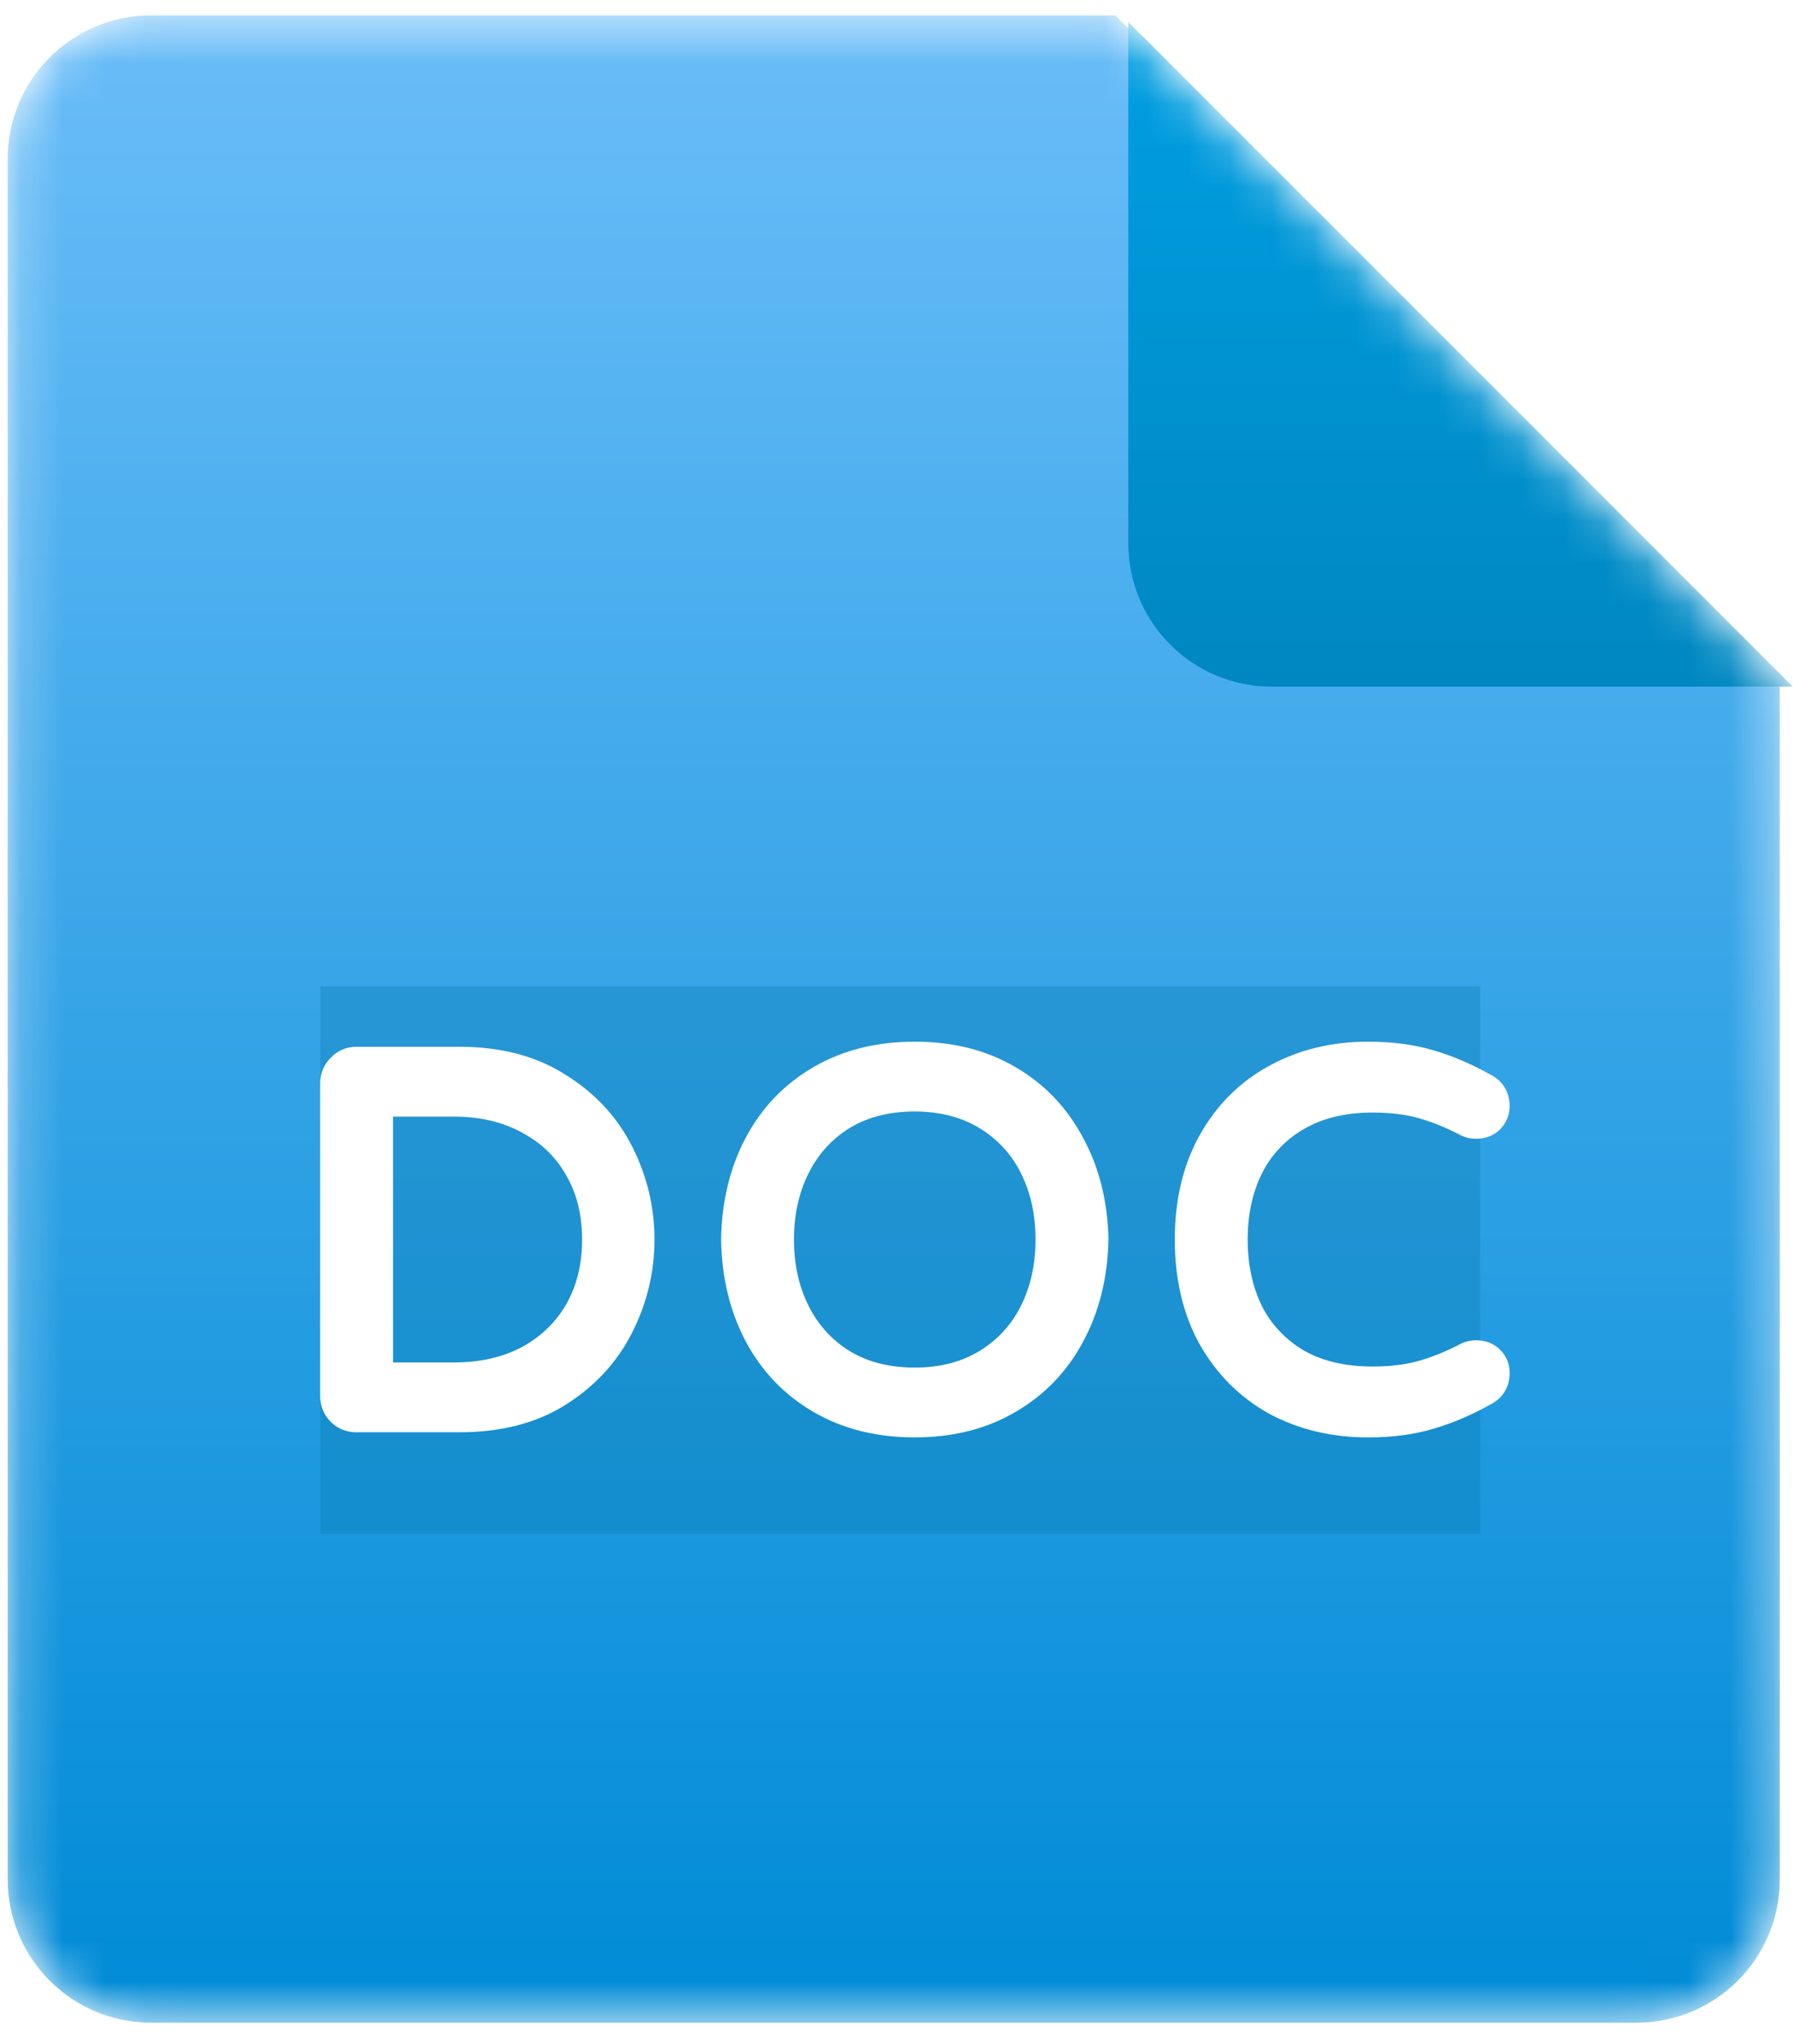 <svg width="43" height="49" viewBox="0 0 43 49" fill="none" xmlns="http://www.w3.org/2000/svg">
<mask id="mask0_1628_44520" style="mask-type:alpha" maskUnits="userSpaceOnUse" x="0" y="0" width="43" height="49">
<path d="M39.245 48.492H3.622C1.723 48.492 0.184 46.953 0.184 45.055V3.806C0.184 1.908 1.723 0.369 3.622 0.369H26.746L42.683 16.306V45.055C42.683 46.953 41.144 48.492 39.245 48.492Z" fill="url(#paint0_linear_1628_44520)"/>
</mask>
<g mask="url(#mask0_1628_44520)">
<path d="M39.246 48.492H3.623C1.724 48.492 0.185 46.953 0.185 45.055V3.806C0.185 1.908 1.724 0.369 3.623 0.369H26.747L42.683 16.306V45.055C42.683 46.953 41.145 48.492 39.246 48.492Z" fill="url(#paint1_linear_1628_44520)"/>
<g opacity="0.27" filter="url(#filter0_f_1628_44520)">
<rect x="7.684" y="23.649" width="27.811" height="13.124" fill="#0072A2" style="mix-blend-mode:darken"/>
</g>
<path d="M8.546 34.024C8.389 34.024 8.258 33.971 8.151 33.864C8.044 33.757 7.99 33.625 7.99 33.469V25.977C7.99 25.82 8.044 25.689 8.151 25.582C8.258 25.466 8.389 25.409 8.546 25.409H11.027C11.965 25.409 12.759 25.619 13.409 26.038C14.067 26.45 14.561 26.985 14.89 27.643C15.219 28.301 15.384 28.992 15.384 29.717C15.384 30.441 15.219 31.132 14.89 31.79C14.561 32.449 14.067 32.987 13.409 33.407C12.759 33.819 11.965 34.024 11.027 34.024H8.546ZM10.891 32.975C11.566 32.975 12.158 32.839 12.668 32.568C13.178 32.288 13.573 31.905 13.853 31.42C14.133 30.926 14.273 30.358 14.273 29.717C14.273 29.075 14.133 28.511 13.853 28.026C13.573 27.532 13.178 27.149 12.668 26.878C12.158 26.598 11.566 26.458 10.891 26.458H9.113V32.975H10.891ZM21.938 34.148C21.074 34.148 20.317 33.959 19.666 33.58C19.016 33.202 18.515 32.679 18.161 32.012C17.807 31.346 17.622 30.581 17.605 29.717C17.622 28.852 17.807 28.087 18.161 27.421C18.515 26.754 19.016 26.232 19.666 25.853C20.317 25.475 21.074 25.285 21.938 25.285C22.802 25.285 23.555 25.475 24.197 25.853C24.847 26.232 25.349 26.758 25.702 27.433C26.064 28.1 26.254 28.861 26.27 29.717C26.254 30.572 26.064 31.338 25.702 32.012C25.349 32.679 24.847 33.202 24.197 33.58C23.555 33.959 22.802 34.148 21.938 34.148ZM21.938 33.099C22.596 33.099 23.168 32.95 23.653 32.654C24.139 32.358 24.509 31.955 24.764 31.445C25.019 30.934 25.147 30.358 25.147 29.717C25.147 29.075 25.019 28.499 24.764 27.988C24.509 27.478 24.139 27.075 23.653 26.779C23.168 26.483 22.596 26.334 21.938 26.334C21.271 26.334 20.695 26.483 20.21 26.779C19.732 27.075 19.366 27.478 19.111 27.988C18.856 28.499 18.728 29.075 18.728 29.717C18.728 30.358 18.856 30.934 19.111 31.445C19.366 31.955 19.732 32.358 20.21 32.654C20.695 32.95 21.271 33.099 21.938 33.099ZM32.806 34.148C31.983 34.148 31.243 33.971 30.584 33.617C29.934 33.255 29.42 32.741 29.041 32.074C28.671 31.399 28.486 30.613 28.486 29.717C28.486 28.82 28.671 28.038 29.041 27.371C29.42 26.697 29.934 26.182 30.584 25.828C31.243 25.466 31.983 25.285 32.806 25.285C33.366 25.285 33.864 25.351 34.3 25.483C34.744 25.614 35.184 25.804 35.62 26.051C35.801 26.149 35.892 26.306 35.892 26.52C35.892 26.643 35.847 26.754 35.756 26.853C35.666 26.944 35.546 26.989 35.398 26.989C35.316 26.989 35.242 26.972 35.176 26.939C34.814 26.75 34.46 26.606 34.115 26.507C33.769 26.409 33.37 26.359 32.917 26.359C32.21 26.359 31.605 26.507 31.103 26.804C30.609 27.092 30.235 27.491 29.98 28.001C29.733 28.503 29.609 29.075 29.609 29.717C29.609 30.358 29.733 30.934 29.98 31.445C30.235 31.947 30.609 32.346 31.103 32.642C31.605 32.93 32.21 33.074 32.917 33.074C33.37 33.074 33.769 33.025 34.115 32.926C34.46 32.827 34.814 32.683 35.176 32.494C35.242 32.461 35.316 32.444 35.398 32.444C35.546 32.444 35.666 32.49 35.756 32.58C35.847 32.671 35.892 32.782 35.892 32.913C35.892 33.127 35.801 33.284 35.62 33.383C35.184 33.629 34.744 33.819 34.3 33.95C33.864 34.082 33.366 34.148 32.806 34.148Z" fill="white"/>
<path d="M8.151 33.864L8.372 33.643H8.372L8.151 33.864ZM8.151 25.582L8.372 25.803L8.38 25.794L8.151 25.582ZM13.409 26.038L13.239 26.301L13.243 26.303L13.409 26.038ZM14.89 27.643L14.611 27.783L14.89 27.643ZM14.89 31.79L14.611 31.651L14.89 31.79ZM13.409 33.407L13.576 33.671L13.577 33.671L13.409 33.407ZM12.668 32.568L12.815 32.844L12.818 32.842L12.668 32.568ZM13.853 31.42L14.124 31.576L14.125 31.574L13.853 31.42ZM13.853 28.026L13.581 28.18L13.582 28.182L13.853 28.026ZM12.668 26.878L12.518 27.152L12.521 27.154L12.668 26.878ZM9.113 26.458V26.145H8.801V26.458H9.113ZM9.113 32.975H8.801V33.288H9.113V32.975ZM8.546 33.712C8.469 33.712 8.418 33.689 8.372 33.643L7.93 34.085C8.097 34.253 8.309 34.337 8.546 34.337V33.712ZM8.372 33.643C8.325 33.597 8.303 33.545 8.303 33.469H7.678C7.678 33.705 7.762 33.917 7.93 34.085L8.372 33.643ZM8.303 33.469V25.977H7.678V33.469H8.303ZM8.303 25.977C8.303 25.9 8.325 25.849 8.372 25.803L7.93 25.361C7.762 25.528 7.678 25.74 7.678 25.977H8.303ZM8.38 25.794C8.428 25.742 8.477 25.721 8.546 25.721V25.096C8.302 25.096 8.087 25.191 7.922 25.369L8.38 25.794ZM8.546 25.721H11.027V25.096H8.546V25.721ZM11.027 25.721C11.917 25.721 12.649 25.92 13.239 26.301L13.578 25.776C12.868 25.317 12.012 25.096 11.027 25.096V25.721ZM13.243 26.303C13.855 26.686 14.309 27.179 14.611 27.783L15.169 27.503C14.813 26.791 14.279 26.213 13.574 25.773L13.243 26.303ZM14.611 27.783C14.918 28.398 15.071 29.042 15.071 29.717H15.696C15.696 28.943 15.52 28.204 15.169 27.503L14.611 27.783ZM15.071 29.717C15.071 30.391 14.918 31.035 14.611 31.651L15.169 31.93C15.52 31.229 15.696 30.49 15.696 29.717H15.071ZM14.611 31.651C14.308 32.255 13.854 32.752 13.241 33.144L13.577 33.671C14.28 33.223 14.813 32.642 15.169 31.93L14.611 31.651ZM13.242 33.143C12.652 33.517 11.918 33.712 11.027 33.712V34.337C12.011 34.337 12.866 34.121 13.576 33.671L13.242 33.143ZM11.027 33.712H8.546V34.337H11.027V33.712ZM10.891 33.288C11.608 33.288 12.253 33.143 12.815 32.844L12.521 32.292C12.063 32.536 11.523 32.663 10.891 32.663V33.288ZM12.818 32.842C13.377 32.536 13.814 32.113 14.124 31.576L13.582 31.264C13.332 31.698 12.98 32.041 12.518 32.294L12.818 32.842ZM14.125 31.574C14.435 31.027 14.585 30.405 14.585 29.717H13.96C13.96 30.312 13.831 30.825 13.581 31.266L14.125 31.574ZM14.585 29.717C14.585 29.028 14.435 28.409 14.124 27.869L13.582 28.182C13.831 28.613 13.96 29.121 13.96 29.717H14.585ZM14.125 27.872C13.815 27.325 13.377 26.901 12.815 26.602L12.521 27.154C12.98 27.398 13.331 27.738 13.581 28.18L14.125 27.872ZM12.818 26.604C12.255 26.295 11.61 26.145 10.891 26.145V26.77C11.521 26.77 12.061 26.901 12.518 27.152L12.818 26.604ZM10.891 26.145H9.113V26.77H10.891V26.145ZM8.801 26.458V32.975H9.426V26.458H8.801ZM9.113 33.288H10.891V32.663H9.113V33.288ZM19.666 33.58L19.824 33.31L19.666 33.58ZM18.161 32.012L17.885 32.159L18.161 32.012ZM17.605 29.717L17.293 29.711L17.293 29.723L17.605 29.717ZM18.161 27.421L18.437 27.567L18.161 27.421ZM19.666 25.853L19.509 25.583L19.666 25.853ZM24.197 25.853L24.038 26.122L24.039 26.123L24.197 25.853ZM25.702 27.433L25.426 27.578L25.428 27.582L25.702 27.433ZM26.27 29.717L26.583 29.723L26.583 29.711L26.27 29.717ZM25.702 32.012L25.427 31.865L25.426 31.866L25.702 32.012ZM24.197 33.58L24.039 33.31L24.038 33.311L24.197 33.58ZM23.653 32.654L23.491 32.388L23.653 32.654ZM24.764 31.445L25.044 31.584L24.764 31.445ZM24.764 27.988L25.044 27.849L24.764 27.988ZM23.653 26.779L23.491 27.046L23.653 26.779ZM20.21 26.779L20.047 26.512L20.045 26.513L20.21 26.779ZM19.111 27.988L18.832 27.849L19.111 27.988ZM19.111 31.445L18.832 31.584L19.111 31.445ZM20.21 32.654L20.045 32.92L20.047 32.921L20.21 32.654ZM21.938 33.835C21.12 33.835 20.419 33.657 19.824 33.31L19.509 33.85C20.214 34.26 21.027 34.46 21.938 34.46V33.835ZM19.824 33.31C19.224 32.961 18.763 32.481 18.437 31.866L17.885 32.159C18.266 32.877 18.809 33.442 19.509 33.85L19.824 33.31ZM18.437 31.866C18.109 31.249 17.933 30.533 17.918 29.711L17.293 29.723C17.31 30.628 17.505 31.443 17.885 32.159L18.437 31.866ZM17.918 29.723C17.933 28.9 18.109 28.184 18.437 27.567L17.885 27.274C17.505 27.99 17.31 28.805 17.293 29.711L17.918 29.723ZM18.437 27.567C18.763 26.952 19.224 26.472 19.824 26.123L19.509 25.583C18.809 25.991 18.266 26.556 17.885 27.274L18.437 27.567ZM19.824 26.123C20.419 25.776 21.12 25.598 21.938 25.598V24.973C21.027 24.973 20.214 25.173 19.509 25.583L19.824 26.123ZM21.938 25.598C22.755 25.598 23.451 25.776 24.038 26.122L24.355 25.584C23.658 25.173 22.849 24.973 21.938 24.973V25.598ZM24.039 26.123C24.638 26.472 25.099 26.955 25.426 27.578L25.979 27.288C25.598 26.562 25.055 25.992 24.354 25.583L24.039 26.123ZM25.428 27.582C25.763 28.199 25.942 28.91 25.958 29.723L26.583 29.711C26.565 28.811 26.366 28 25.977 27.284L25.428 27.582ZM25.958 29.711C25.942 30.523 25.763 31.238 25.427 31.865L25.978 32.16C26.366 31.437 26.565 30.622 26.583 29.723L25.958 29.711ZM25.426 31.866C25.1 32.481 24.639 32.961 24.039 33.31L24.354 33.85C25.054 33.442 25.597 32.877 25.978 32.159L25.426 31.866ZM24.038 33.311C23.451 33.657 22.755 33.835 21.938 33.835V34.46C22.849 34.46 23.658 34.26 24.355 33.849L24.038 33.311ZM21.938 33.411C22.644 33.411 23.274 33.252 23.816 32.921L23.491 32.388C23.061 32.649 22.548 32.786 21.938 32.786V33.411ZM23.816 32.921C24.352 32.594 24.762 32.147 25.044 31.584L24.485 31.305C24.256 31.763 23.926 32.122 23.491 32.388L23.816 32.921ZM25.044 31.584C25.323 31.026 25.459 30.401 25.459 29.717H24.834C24.834 30.316 24.716 30.843 24.485 31.305L25.044 31.584ZM25.459 29.717C25.459 29.032 25.323 28.407 25.044 27.849L24.485 28.128C24.716 28.59 24.834 29.117 24.834 29.717H25.459ZM25.044 27.849C24.762 27.286 24.352 26.839 23.816 26.512L23.491 27.046C23.926 27.311 24.256 27.67 24.485 28.128L25.044 27.849ZM23.816 26.512C23.274 26.181 22.644 26.022 21.938 26.022V26.647C22.548 26.647 23.061 26.784 23.491 27.046L23.816 26.512ZM21.938 26.022C21.224 26.022 20.589 26.181 20.047 26.512L20.372 27.046C20.801 26.784 21.319 26.647 21.938 26.647V26.022ZM20.045 26.513C19.518 26.841 19.112 27.288 18.832 27.849L19.391 28.128C19.62 27.669 19.947 27.31 20.374 27.044L20.045 26.513ZM18.832 27.849C18.552 28.407 18.416 29.032 18.416 29.717H19.041C19.041 29.117 19.16 28.59 19.391 28.128L18.832 27.849ZM18.416 29.717C18.416 30.401 18.552 31.026 18.832 31.584L19.391 31.305C19.16 30.843 19.041 30.316 19.041 29.717H18.416ZM18.832 31.584C19.112 32.145 19.518 32.593 20.045 32.92L20.374 32.389C19.947 32.123 19.62 31.764 19.391 31.305L18.832 31.584ZM20.047 32.921C20.589 33.252 21.224 33.411 21.938 33.411V32.786C21.319 32.786 20.801 32.649 20.372 32.388L20.047 32.921ZM30.584 33.617L30.432 33.89L30.436 33.892L30.584 33.617ZM29.041 32.074L28.767 32.224L28.77 32.228L29.041 32.074ZM29.041 27.371L28.769 27.218L28.768 27.22L29.041 27.371ZM30.584 25.828L30.734 26.103L30.735 26.102L30.584 25.828ZM34.3 25.483L34.209 25.782L34.211 25.782L34.3 25.483ZM35.62 26.051L35.467 26.323L35.471 26.325L35.62 26.051ZM35.756 26.853L35.977 27.074L35.987 27.064L35.756 26.853ZM35.176 26.939L35.031 27.216L35.036 27.219L35.176 26.939ZM34.115 26.507L34.2 26.207L34.115 26.507ZM31.103 26.804L31.26 27.073L31.262 27.073L31.103 26.804ZM29.98 28.001L29.7 27.861L29.699 27.863L29.98 28.001ZM29.98 31.445L29.698 31.581L29.701 31.586L29.98 31.445ZM31.103 32.642L30.942 32.91L30.947 32.913L31.103 32.642ZM34.115 32.926L34.2 33.226L34.115 32.926ZM35.176 32.494L35.036 32.214L35.031 32.217L35.176 32.494ZM35.756 32.58L35.977 32.359V32.359L35.756 32.58ZM35.62 33.383L35.471 33.108L35.467 33.111L35.62 33.383ZM34.3 33.95L34.211 33.651L34.209 33.651L34.3 33.95ZM32.806 33.835C32.03 33.835 31.341 33.669 30.732 33.342L30.436 33.892C31.145 34.273 31.937 34.46 32.806 34.46V33.835ZM30.736 33.344C30.138 33.011 29.664 32.538 29.313 31.92L28.77 32.228C29.176 32.943 29.731 33.499 30.432 33.89L30.736 33.344ZM29.315 31.924C28.974 31.302 28.799 30.57 28.799 29.717H28.174C28.174 30.657 28.368 31.497 28.767 32.224L29.315 31.924ZM28.799 29.717C28.799 28.863 28.974 28.136 29.315 27.523L28.768 27.22C28.368 27.94 28.174 28.776 28.174 29.717H28.799ZM29.314 27.524C29.665 26.898 30.138 26.427 30.734 26.103L30.435 25.554C29.731 25.937 29.175 26.495 28.769 27.218L29.314 27.524ZM30.735 26.102C31.343 25.768 32.031 25.598 32.806 25.598V24.973C31.936 24.973 31.142 25.165 30.434 25.555L30.735 26.102ZM32.806 25.598C33.342 25.598 33.808 25.661 34.209 25.782L34.39 25.184C33.919 25.041 33.39 24.973 32.806 24.973V25.598ZM34.211 25.782C34.631 25.907 35.049 26.086 35.467 26.323L35.774 25.779C35.319 25.521 34.857 25.322 34.389 25.183L34.211 25.782ZM35.471 26.325C35.518 26.351 35.541 26.377 35.554 26.398C35.567 26.421 35.58 26.457 35.58 26.52H36.205C36.205 26.368 36.172 26.219 36.094 26.085C36.017 25.951 35.904 25.849 35.77 25.776L35.471 26.325ZM35.58 26.52C35.58 26.558 35.569 26.595 35.526 26.642L35.987 27.064C36.125 26.913 36.205 26.728 36.205 26.52H35.58ZM35.535 26.632C35.513 26.655 35.478 26.676 35.398 26.676V27.301C35.615 27.301 35.819 27.232 35.977 27.074L35.535 26.632ZM35.398 26.676C35.359 26.676 35.333 26.669 35.316 26.66L35.036 27.219C35.151 27.276 35.273 27.301 35.398 27.301V26.676ZM35.321 26.662C34.943 26.465 34.569 26.312 34.2 26.207L34.029 26.808C34.351 26.9 34.685 27.035 35.031 27.216L35.321 26.662ZM34.2 26.207C33.821 26.098 33.392 26.047 32.917 26.047V26.672C33.348 26.672 33.717 26.719 34.029 26.808L34.2 26.207ZM32.917 26.047C32.166 26.047 31.503 26.204 30.944 26.535L31.262 27.073C31.706 26.81 32.254 26.672 32.917 26.672V26.047ZM30.945 26.534C30.399 26.852 29.982 27.297 29.7 27.861L30.259 28.141C30.487 27.685 30.819 27.331 31.26 27.073L30.945 26.534ZM29.699 27.863C29.428 28.414 29.297 29.034 29.297 29.717H29.922C29.922 29.116 30.037 28.592 30.26 28.139L29.699 27.863ZM29.297 29.717C29.297 30.399 29.428 31.023 29.698 31.581L30.261 31.308C30.037 30.846 29.922 30.318 29.922 29.717H29.297ZM29.701 31.586C29.983 32.142 30.399 32.584 30.942 32.91L31.264 32.374C30.819 32.107 30.486 31.751 30.258 31.303L29.701 31.586ZM30.947 32.913C31.506 33.234 32.167 33.386 32.917 33.386V32.761C32.252 32.761 31.703 32.626 31.258 32.371L30.947 32.913ZM32.917 33.386C33.392 33.386 33.821 33.335 34.2 33.226L34.029 32.625C33.717 32.714 33.348 32.761 32.917 32.761V33.386ZM34.2 33.226C34.569 33.121 34.943 32.968 35.321 32.771L35.031 32.217C34.685 32.398 34.351 32.533 34.029 32.625L34.2 33.226ZM35.316 32.773C35.333 32.764 35.359 32.757 35.398 32.757V32.132C35.273 32.132 35.151 32.157 35.036 32.214L35.316 32.773ZM35.398 32.757C35.478 32.757 35.513 32.779 35.535 32.801L35.977 32.359C35.819 32.201 35.615 32.132 35.398 32.132V32.757ZM35.535 32.801C35.565 32.831 35.58 32.862 35.58 32.913H36.205C36.205 32.702 36.128 32.51 35.977 32.359L35.535 32.801ZM35.58 32.913C35.58 32.976 35.567 33.012 35.554 33.035C35.541 33.056 35.518 33.082 35.471 33.108L35.77 33.657C35.904 33.584 36.017 33.482 36.094 33.348C36.172 33.214 36.205 33.065 36.205 32.913H35.58ZM35.467 33.111C35.049 33.347 34.631 33.526 34.211 33.651L34.389 34.25C34.857 34.111 35.319 33.912 35.774 33.654L35.467 33.111ZM34.209 33.651C33.808 33.772 33.342 33.835 32.806 33.835V34.46C33.39 34.46 33.919 34.392 34.39 34.249L34.209 33.651Z" fill="white"/>
<g filter="url(#filter1_d_1628_44520)">
<path d="M42.684 16.306H30.184C28.286 16.306 26.747 14.767 26.747 12.869V0.369L42.684 16.306Z" fill="url(#paint2_linear_1628_44520)"/>
</g>
</g>
<defs>
<filter id="filter0_f_1628_44520" x="1.591" y="17.556" width="39.998" height="25.311" filterUnits="userSpaceOnUse" color-interpolation-filters="sRGB">
<feFlood flood-opacity="0" result="BackgroundImageFix"/>
<feBlend mode="normal" in="SourceGraphic" in2="BackgroundImageFix" result="shape"/>
<feGaussianBlur stdDeviation="3.047" result="effect1_foregroundBlur_1628_44520"/>
</filter>
<filter id="filter1_d_1628_44520" x="23.154" y="-3.381" width="23.749" height="23.749" filterUnits="userSpaceOnUse" color-interpolation-filters="sRGB">
<feFlood flood-opacity="0" result="BackgroundImageFix"/>
<feColorMatrix in="SourceAlpha" type="matrix" values="0 0 0 0 0 0 0 0 0 0 0 0 0 0 0 0 0 0 127 0" result="hardAlpha"/>
<feOffset dx="0.312" dy="0.156"/>
<feGaussianBlur stdDeviation="1.953"/>
<feColorMatrix type="matrix" values="0 0 0 0 0 0 0 0 0 0 0 0 0 0 0 0 0 0 0.33 0"/>
<feBlend mode="normal" in2="BackgroundImageFix" result="effect1_dropShadow_1628_44520"/>
<feBlend mode="normal" in="SourceGraphic" in2="effect1_dropShadow_1628_44520" result="shape"/>
</filter>
<linearGradient id="paint0_linear_1628_44520" x1="21.433" y1="0.369" x2="21.433" y2="48.492" gradientUnits="userSpaceOnUse">
<stop stop-color="#FF7979"/>
<stop offset="1" stop-color="#E85555"/>
</linearGradient>
<linearGradient id="paint1_linear_1628_44520" x1="21.434" y1="0.369" x2="21.434" y2="48.492" gradientUnits="userSpaceOnUse">
<stop stop-color="#6ABDF8"/>
<stop offset="1" stop-color="#008BD6"/>
</linearGradient>
<linearGradient id="paint2_linear_1628_44520" x1="34.716" y1="0.369" x2="34.716" y2="16.306" gradientUnits="userSpaceOnUse">
<stop stop-color="#009FE3"/>
<stop offset="1" stop-color="#0087C1"/>
</linearGradient>
</defs>
</svg>
